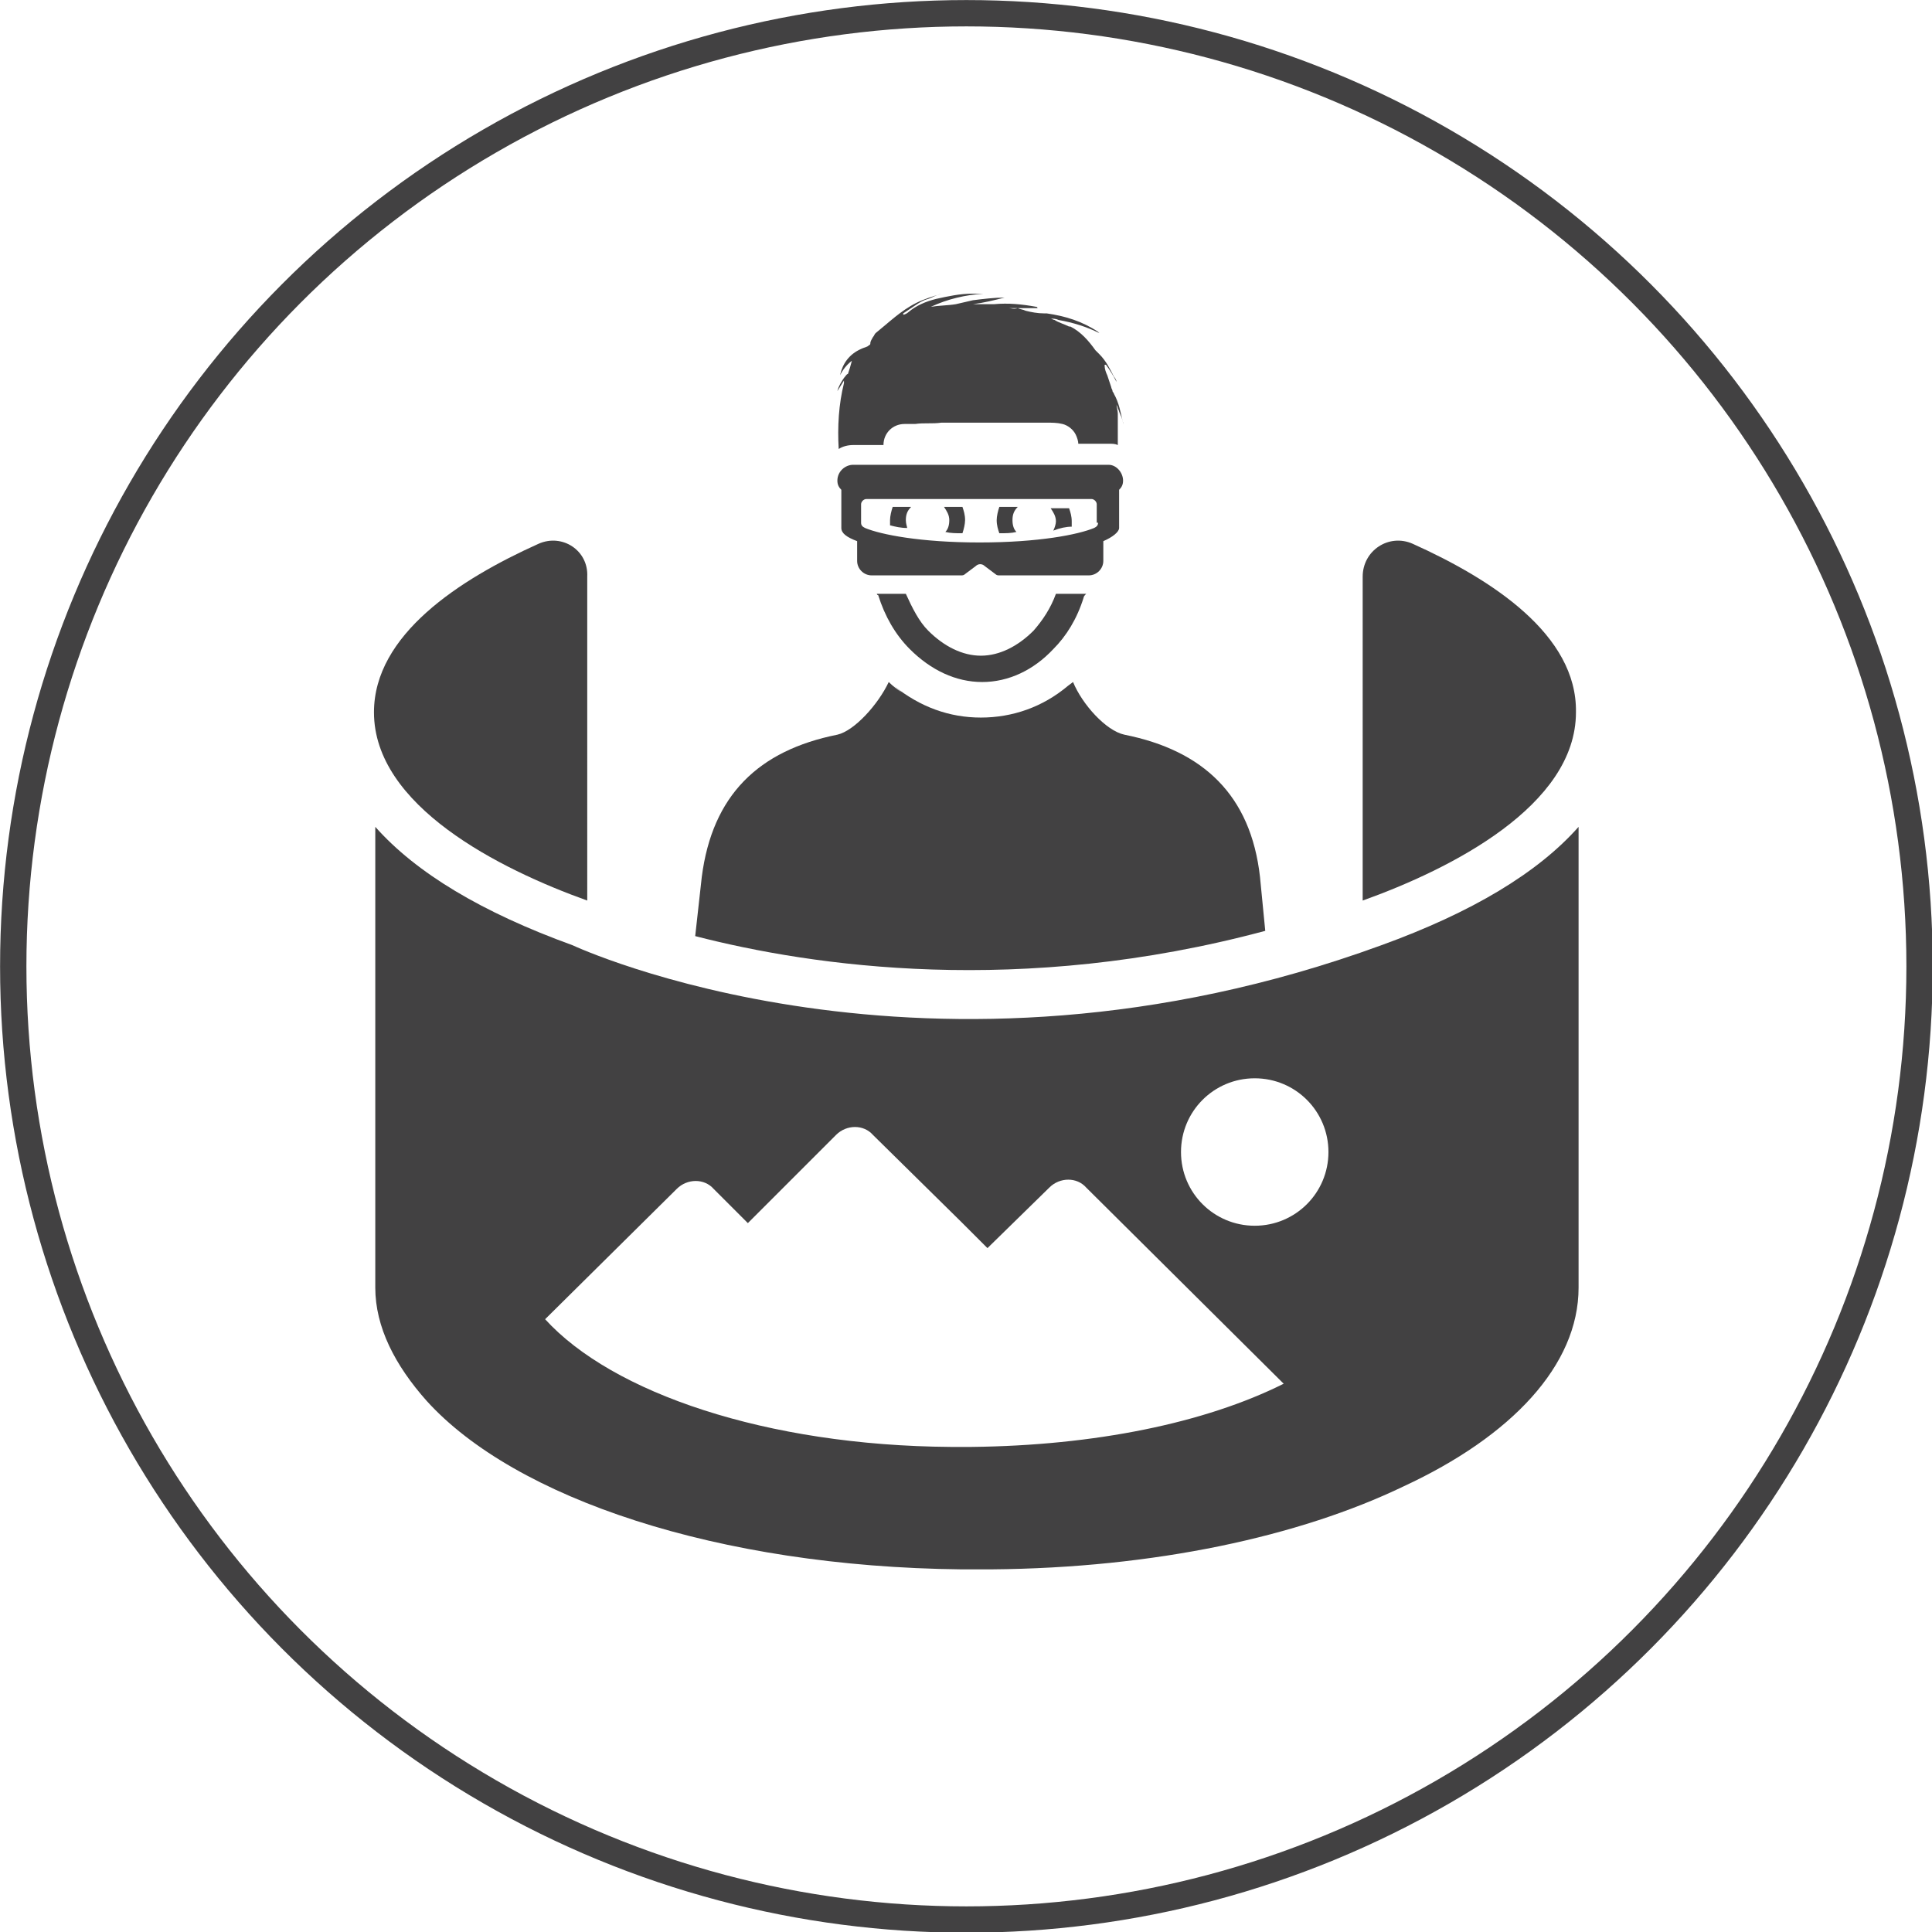 <?xml version="1.0" encoding="UTF-8" standalone="no"?>
<!-- Created with Inkscape (http://www.inkscape.org/) -->

<svg
   xmlns:dc="http://purl.org/dc/elements/1.1/"
   xmlns:cc="http://creativecommons.org/ns#"
   xmlns:rdf="http://www.w3.org/1999/02/22-rdf-syntax-ns#"
   xmlns:svg="http://www.w3.org/2000/svg"
   xmlns="http://www.w3.org/2000/svg"
   xmlns:sodipodi="http://sodipodi.sourceforge.net/DTD/sodipodi-0.dtd"
   xmlns:inkscape="http://www.inkscape.org/namespaces/inkscape"
   width="70mm"
   height="70mm"
   viewBox="0 0 70 70"
   version="1.1"
   id="svg8"
   inkscape:version="0.92.3 (2405546, 2018-03-11)"
   sodipodi:docname="showcase.svg">
  <defs
     id="defs2" />
  <sodipodi:namedview
     id="base"
     pagecolor="#ffffff"
     bordercolor="#666666"
     borderopacity="1.0"
     inkscape:pageopacity="0.0"
     inkscape:pageshadow="2"
     inkscape:zoom="0.98994949"
     inkscape:cx="326.176"
     inkscape:cy="106.32992"
     inkscape:document-units="mm"
     inkscape:current-layer="layer1"
     showgrid="false"
     showborder="true"
     inkscape:showpageshadow="false"
     inkscape:window-width="1920"
     inkscape:window-height="991"
     inkscape:window-x="-10"
     inkscape:window-y="-10"
     inkscape:window-maximized="1" />
  <g
     inkscape:label="Layer 1"
     inkscape:groupmode="layer"
     id="layer1"
     transform="translate(0,-227)">
    <g
       id="g86"
       transform="matrix(0.477,0,0,0.477,-8.297,219.084)">
      <circle
         id="circle28"
         r="72.4"
         cy="90"
         cx="90.8"
         stroke-miterlimit="10"
         style="fill:none;stroke:#424142;stroke-width:2;stroke-miterlimit:10" />
      <g
         id="g60">
	<path
   id="path30"
   d="M 60.9,88.4 C 54,85.9 49,82.9 45.9,79.4 v 35 c 0,3 1.5,5.9 3.9,8.6 6.7,7.4 22.1,12.6 40.6,12.8 0.1,0 0.2,0 0.3,0 0.3,0 0.6,0 0.9,0 h 1.1 c 12.4,-0.1 23.4,-2.5 31.3,-6.3 8.2,-3.8 13.3,-9.2 13.3,-15.1 v -35 c -3.1,3.5 -8.1,6.5 -15,9 -34.5,12.6 -61.4,0 -61.4,0 z m 30.3,38.1 h -0.8 c -0.2,0 -0.5,0 -0.7,0 0,0 -0.1,0 -0.1,0 -14,-0.1 -25.7,-4.1 -30.8,-9.7 l 10,-9.9 c 0.8,-0.8 2.1,-0.8 2.8,0 l 2.6,2.6 6.7,-6.7 c 0.8,-0.8 2.1,-0.8 2.8,0 l 6.7,6.6 2,2 4.7,-4.6 c 0.8,-0.8 2.1,-0.8 2.8,0 l 15,14.9 c -6,3 -14.4,4.7 -23.7,4.8 z m 21.5,-16.8 c -3.1,0 -5.6,-2.5 -5.6,-5.6 0,-3.1 2.5,-5.6 5.6,-5.6 3.1,0 5.6,2.5 5.6,5.6 0,3.1 -2.5,5.6 -5.6,5.6 z"
   inkscape:connector-curvature="0"
   style="fill:#424142" />

	<path
   id="path32"
   d="m 58.3,57.9 c -6,2.7 -12.5,6.9 -12.5,12.8 0,7.1 9.5,11.9 16.2,14.3 V 60.4 c 0.1,-2 -1.9,-3.3 -3.7,-2.5 z"
   inkscape:connector-curvature="0"
   style="fill:#424142" />

	<path
   id="path34"
   d="m 124.7,57.9 c -1.8,-0.8 -3.8,0.5 -3.8,2.5 V 85 c 6.7,-2.4 16.2,-7.2 16.2,-14.3 0.1,-5.9 -6.4,-10.1 -12.4,-12.8 z"
   inkscape:connector-curvature="0"
   style="fill:#424142" />

	<path
   id="path36"
   d="m 88.4,57.6 c -0.2,0 -0.4,0 -0.6,-0.1 0.2,0.1 0.4,0.1 0.6,0.1 z"
   inkscape:connector-curvature="0"
   style="fill:#424142" />

	<path
   id="path38"
   d="m 87.5,57.5 c -0.1,0 -0.3,0 -0.4,0 0.2,0 0.3,0 0.4,0 z"
   inkscape:connector-curvature="0"
   style="fill:#424142" />

	<path
   id="path40"
   d="M 101.6,51.9 H 82.2 c -0.6,0 -1.2,0.5 -1.2,1.2 0,0.3 0.1,0.5 0.3,0.7 v 2.9 c 0,0.4 0.4,0.7 1.2,1 v 1.5 c 0,0.6 0.5,1.1 1.1,1.1 h 6.8 c 0.1,0 0.2,0 0.3,-0.1 l 0.8,-0.6 c 0.2,-0.2 0.5,-0.2 0.7,0 l 0.8,0.6 c 0.1,0.1 0.2,0.1 0.3,0.1 h 6.8 c 0.6,0 1.1,-0.5 1.1,-1.1 v -1.5 c 0.7,-0.3 1.2,-0.7 1.2,-1 v -2.9 c 0.2,-0.2 0.3,-0.4 0.3,-0.7 0,-0.6 -0.5,-1.2 -1.1,-1.2 z m -0.8,4.4 c 0,0.2 -0.1,0.3 -0.3,0.4 -1.2,0.5 -4.2,1.1 -8.7,1.1 -4.5,0 -7.5,-0.6 -8.7,-1.1 -0.2,-0.1 -0.3,-0.2 -0.3,-0.4 v -1.4 c 0,-0.2 0.2,-0.4 0.4,-0.4 h 17.1 c 0.2,0 0.4,0.2 0.4,0.4 v 1.4 z"
   inkscape:connector-curvature="0"
   style="fill:#424142" />

	<path
   id="path42"
   d="m 90.5,57.1 c 0.1,-0.3 0.2,-0.7 0.2,-1 0,-0.4 -0.1,-0.7 -0.2,-1 h -1.4 c 0.2,0.3 0.4,0.6 0.4,1 0,0.4 -0.1,0.7 -0.3,0.9 0.4,0.1 0.8,0.1 1.3,0.1 z"
   inkscape:connector-curvature="0"
   style="fill:#424142" />

	<path
   id="path44"
   d="m 96,57.6 c -0.2,0 -0.4,0 -0.6,0.1 0.2,-0.1 0.4,-0.1 0.6,-0.1 z"
   inkscape:connector-curvature="0"
   style="fill:#424142" />

	<path
   id="path46"
   d="m 96.7,57.5 c -0.1,0 -0.3,0 -0.4,0 0.1,0 0.2,0 0.4,0 z"
   inkscape:connector-curvature="0"
   style="fill:#424142" />

	<path
   id="path48"
   d="m 86.2,56.1 c 0,-0.4 0.1,-0.7 0.4,-1 h -1.4 c -0.1,0.3 -0.2,0.7 -0.2,1 0,0.2 0,0.3 0,0.4 0.4,0.1 0.8,0.2 1.3,0.2 0,-0.1 -0.1,-0.3 -0.1,-0.6 z"
   inkscape:connector-curvature="0"
   style="fill:#424142" />

	<path
   id="path50"
   d="m 94.3,56.1 c 0,-0.4 0.1,-0.7 0.4,-1 h -1.4 c -0.1,0.3 -0.2,0.7 -0.2,1 0,0.4 0.1,0.7 0.2,1 0.5,0 0.9,0 1.3,-0.1 -0.2,-0.2 -0.3,-0.5 -0.3,-0.9 z"
   inkscape:connector-curvature="0"
   style="fill:#424142" />

	<path
   id="path52"
   d="m 98.8,56.6 c 0,-0.1 0,-0.3 0,-0.4 0,-0.4 -0.1,-0.7 -0.2,-1 h -1.4 c 0.2,0.3 0.4,0.6 0.4,1 0,0.2 -0.1,0.5 -0.2,0.7 0.5,-0.2 1,-0.3 1.4,-0.3 z"
   inkscape:connector-curvature="0"
   style="fill:#424142" />

	<path
   id="path54"
   d="m 81.5,45.3 c -0.2,0.3 -0.4,0.6 -0.5,1 0.2,-0.3 0.3,-0.5 0.5,-0.8 0,0 0,0 0,0 0,0.1 0,0.1 0,0.2 0,0 0,0 0,0 -0.4,1.6 -0.5,3.3 -0.4,5 0.3,-0.2 0.7,-0.3 1.1,-0.3 h 2.3 c 0,0 0,0 0,0 0,-0.9 0.7,-1.6 1.6,-1.6 0,0 0,0 0,0 h 0.8 c 0.7,-0.1 1.3,0 2,-0.1 0.6,0 1.2,0 1.8,0 h 1.7 c 0.6,0 1.3,0 1.9,0 0.5,0 0.9,0 1.4,0 0.4,0 0.8,0 1.2,0 0.4,0 0.8,0 1.2,0.1 0.4,0.1 0.8,0.4 1,0.8 0.1,0.2 0.2,0.5 0.2,0.7 h 2.3 c 0.3,0 0.5,0 0.7,0.1 V 48 c 0,-0.2 -0.1,-0.5 -0.1,-0.7 0,0.1 0.1,0.2 0.1,0.3 0.1,0.2 0.1,0.3 0.2,0.5 0.1,0.2 0.2,0.5 0.2,0.7 0,0 0,-0.1 0,-0.1 -0.2,-0.8 -0.3,-1.5 -0.7,-2.2 0,-0.1 -0.1,-0.1 -0.1,-0.2 0,0 0,0 0,0 0,-0.1 -0.1,-0.2 -0.1,-0.3 -0.1,-0.3 -0.2,-0.6 -0.3,-0.9 -0.1,-0.2 -0.2,-0.5 -0.2,-0.7 0,0 0,-0.1 0,-0.1 0,0 0,0 0.1,0 0.3,0.4 0.6,0.9 0.8,1.3 0,-0.1 -0.1,-0.3 -0.2,-0.4 -0.3,-0.6 -0.6,-1.2 -1.1,-1.7 -0.1,-0.1 -0.2,-0.2 -0.3,-0.3 -0.5,-0.7 -1.1,-1.4 -1.9,-1.8 0,0 0,0 -0.1,0 -0.4,-0.2 -0.8,-0.3 -1.1,-0.5 -0.1,0 -0.2,-0.1 -0.3,-0.1 0.2,0 0.4,0 0.6,0.1 1.1,0.2 2.1,0.5 3.1,1 0,0 -0.1,-0.1 -0.1,-0.1 -1.2,-0.8 -2.5,-1.2 -3.9,-1.4 -0.1,0 -0.1,0 -0.2,0 -0.5,0 -1,-0.1 -1.4,-0.2 -0.2,-0.1 -0.4,-0.1 -0.6,-0.2 -0.3,0.1 -0.5,0 -0.7,0 -0.1,0 -0.1,0 -0.2,0 0,0 0,0 0,0 h 2.4 c 0,0 0,-0.1 -0.1,-0.1 -1.1,-0.2 -2.1,-0.3 -3.2,-0.2 -0.4,0 -0.7,0 -1.1,0 -0.2,0 -0.3,0 -0.5,0 0,0 0,0 0,0 0.8,-0.1 1.6,-0.3 2.4,-0.5 -0.8,0 -1.6,0.1 -2.4,0.2 -0.4,0.1 -0.9,0.2 -1.3,0.3 -0.6,0.1 -1.3,0.1 -1.9,0.2 1.3,-0.6 2.6,-0.9 4,-1 -0.3,0 -0.5,0 -0.8,0 -1,0 -1.9,0.2 -2.8,0.4 -0.8,0.2 -1.5,0.5 -2.1,1 -0.1,0.1 -0.3,0.2 -0.4,0.2 0,0 0,0 0,-0.1 0.3,-0.2 0.6,-0.4 0.9,-0.6 0.3,-0.2 0.6,-0.4 1,-0.5 0.3,-0.1 0.6,-0.3 1,-0.4 -0.6,0.2 -1.3,0.4 -1.9,0.7 -1.2,0.6 -2.1,1.5 -3.1,2.3 0,0 0,0 0,0 -0.1,0.1 -0.1,0.2 -0.2,0.3 -0.1,0.2 -0.2,0.3 -0.2,0.5 0,0.1 -0.1,0.1 -0.2,0.2 -0.2,0.1 -0.3,0.1 -0.5,0.2 -0.9,0.4 -1.4,1.1 -1.6,2 0.2,-0.4 0.5,-0.8 0.9,-1.1 -0.1,0.4 -0.2,0.7 -0.3,1 -0.1,0 -0.2,0.2 -0.3,0.3 z"
   inkscape:connector-curvature="0"
   style="fill:#424142" />

	<path
   id="path56"
   d="m 97.6,61.7 c -0.4,1.1 -1,2 -1.7,2.8 -1.2,1.2 -2.6,1.9 -4,1.9 v 0 c -1.4,0 -2.8,-0.7 -4,-1.9 -0.7,-0.7 -1.2,-1.7 -1.7,-2.8 H 84 c 0,0 0,0.1 0.1,0.1 0.5,1.6 1.3,3 2.4,4.1 1.6,1.6 3.5,2.5 5.5,2.5 v 0 c 2,0 3.9,-0.9 5.4,-2.5 1,-1 1.8,-2.3 2.3,-3.9 0,-0.1 0.1,-0.2 0.2,-0.3 z"
   inkscape:connector-curvature="0"
   style="fill:#424142" />

	<path
   id="path58"
   d="m 113.5,87.3 -0.4,-4.1 c -0.7,-6.2 -4.3,-9.6 -10.3,-10.8 -1.4,-0.3 -3.2,-2.3 -3.9,-4 l -0.4,0.3 c -1.9,1.6 -4.2,2.4 -6.6,2.4 -2.4,0 -4.6,-0.8 -6.6,-2.4 l 0.6,0.5 c -0.3,-0.2 -0.7,-0.5 -1,-0.8 -0.8,1.7 -2.6,3.7 -3.9,4 -6,1.2 -9.5,4.6 -10.3,10.8 l -0.5,4.5 c 8.9,2.3 24.7,4.6 43.3,-0.4 z"
   inkscape:connector-curvature="0"
   style="fill:#424142" />

</g>
    </g>
  </g>
</svg>
